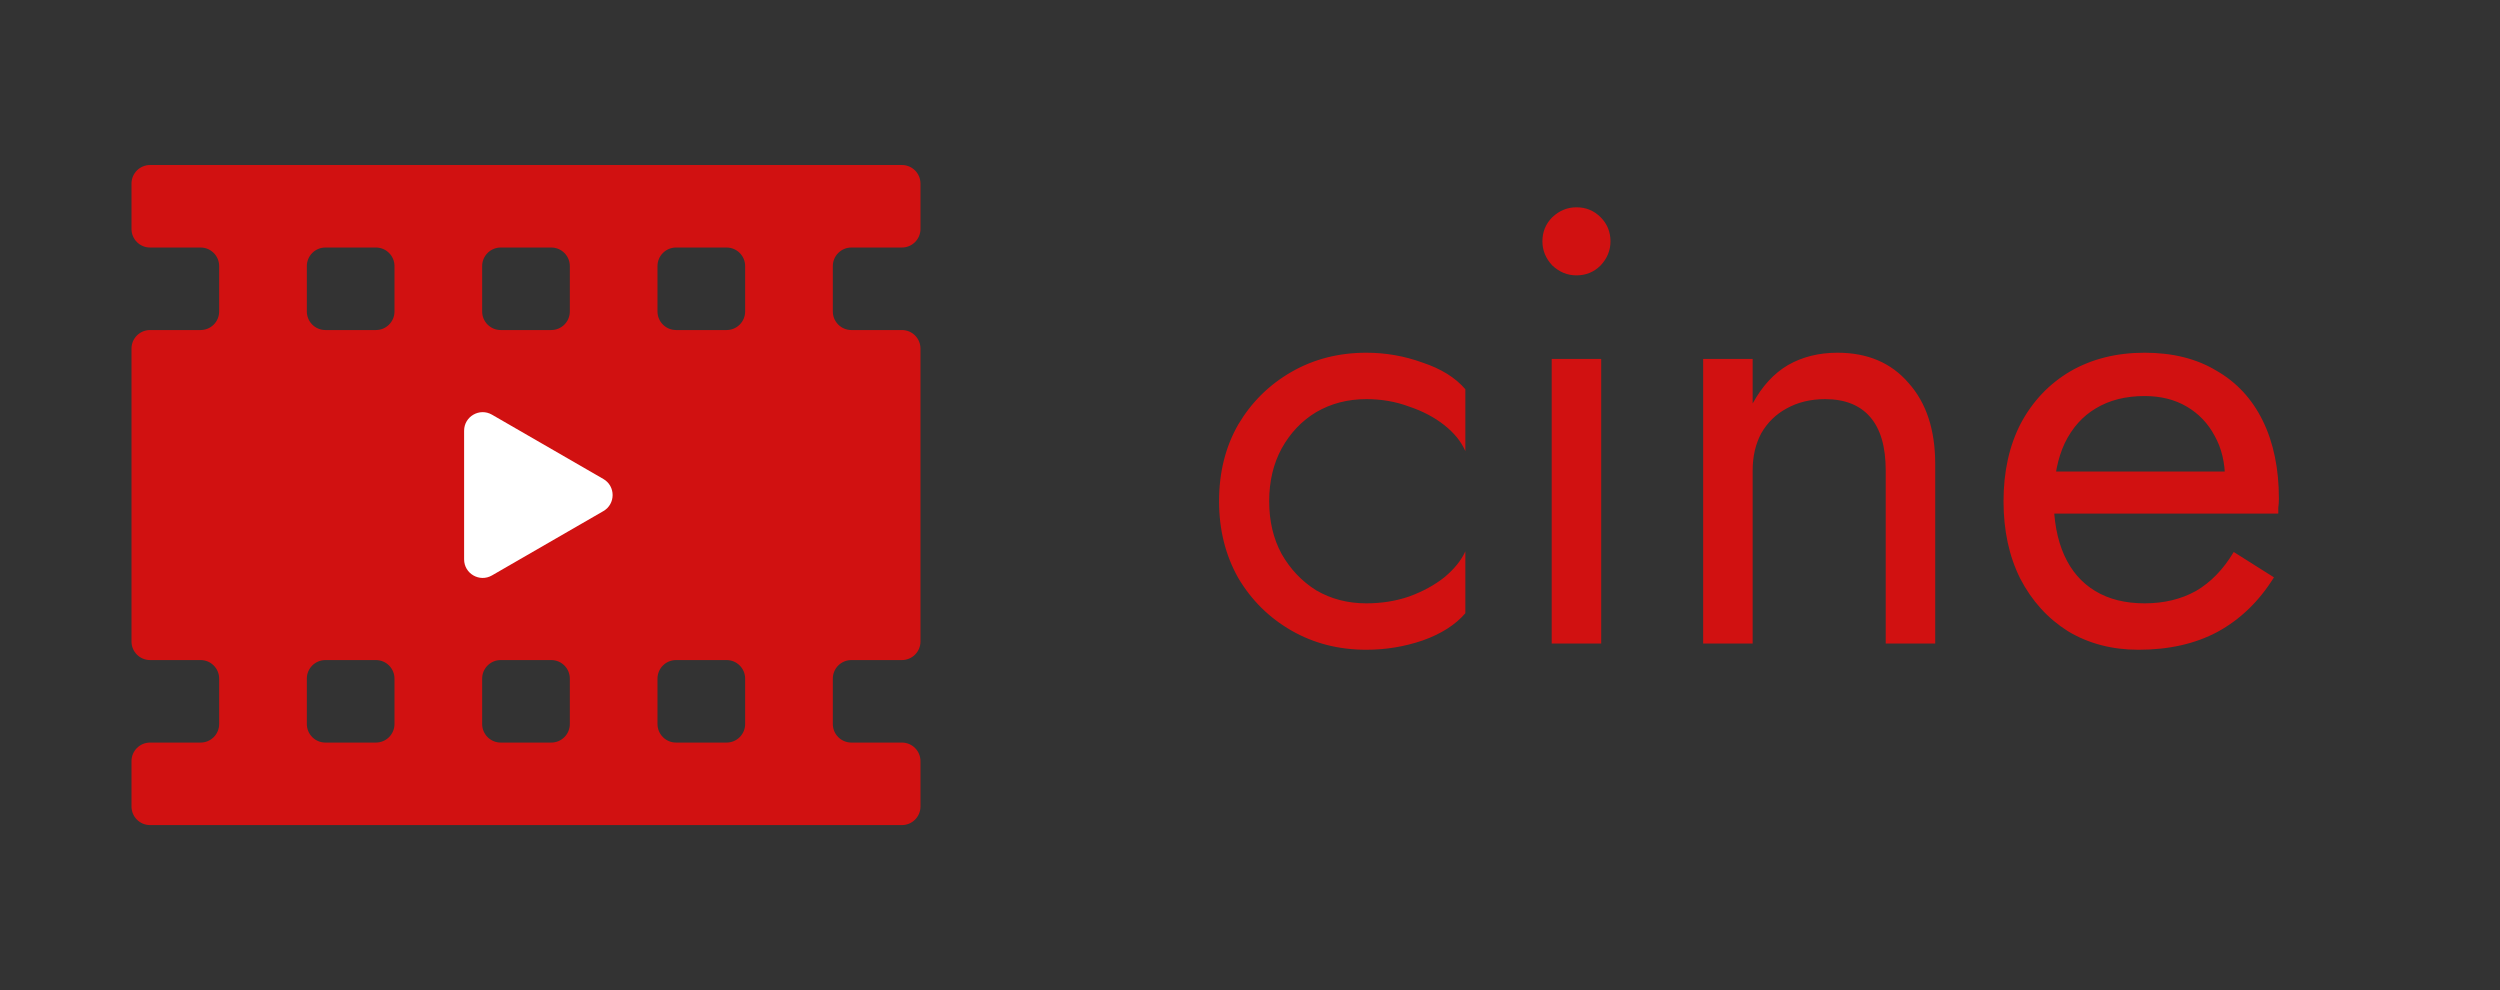 <svg width="202" height="80" viewBox="0 0 202 80" fill="none" xmlns="http://www.w3.org/2000/svg">
<rect x="0" y="0" width="202" height="80" fill="#333333" stroke="none"/>
<g clip-path="url(#clip0_5_15)">
<path d="M10.625 18.5C10.625 19.328 11.297 20 12.125 20H16.208C17.037 20 17.708 20.672 17.708 21.5V25.167C17.708 25.995 17.037 26.667 16.208 26.667H12.125C11.297 26.667 10.625 27.338 10.625 28.167V51.833C10.625 52.662 11.297 53.333 12.125 53.333H16.208C17.037 53.333 17.708 54.005 17.708 54.833V58.5C17.708 59.328 17.037 60 16.208 60H12.125C11.297 60 10.625 60.672 10.625 61.5V65.167C10.625 65.995 11.297 66.667 12.125 66.667H72.875C73.703 66.667 74.375 65.995 74.375 65.167V61.5C74.375 60.672 73.703 60 72.875 60H68.792C67.963 60 67.292 59.328 67.292 58.5V54.833C67.292 54.005 67.963 53.333 68.792 53.333H72.875C73.703 53.333 74.375 52.662 74.375 51.833V28.167C74.375 27.338 73.703 26.667 72.875 26.667H68.792C67.963 26.667 67.292 25.995 67.292 25.167V21.5C67.292 20.672 67.963 20 68.792 20H72.875C73.703 20 74.375 19.328 74.375 18.5V14.833C74.375 14.005 73.703 13.333 72.875 13.333L12.125 13.333C11.297 13.333 10.625 14.005 10.625 14.833V18.5ZM58.708 53.333C59.537 53.333 60.208 54.005 60.208 54.833V58.5C60.208 59.328 59.537 60 58.708 60H54.625C53.797 60 53.125 59.328 53.125 58.5V54.833C53.125 54.005 53.797 53.333 54.625 53.333H58.708ZM44.542 53.333C45.37 53.333 46.042 54.005 46.042 54.833V58.5C46.042 59.328 45.37 60 44.542 60H40.458C39.63 60 38.958 59.328 38.958 58.5V54.833C38.958 54.005 39.63 53.333 40.458 53.333H44.542ZM30.375 53.333C31.203 53.333 31.875 54.005 31.875 54.833V58.5C31.875 59.328 31.203 60 30.375 60H26.292C25.463 60 24.792 59.328 24.792 58.5V54.833C24.792 54.005 25.463 53.333 26.292 53.333H30.375ZM58.708 20C59.537 20 60.208 20.672 60.208 21.5V25.167C60.208 25.995 59.537 26.667 58.708 26.667H54.625C53.797 26.667 53.125 25.995 53.125 25.167V21.5C53.125 20.672 53.797 20 54.625 20H58.708ZM44.542 20C45.37 20 46.042 20.672 46.042 21.5V25.167C46.042 25.995 45.37 26.667 44.542 26.667H40.458C39.63 26.667 38.958 25.995 38.958 25.167V21.5C38.958 20.672 39.63 20 40.458 20H44.542ZM30.375 20C31.203 20 31.875 20.672 31.875 21.5V25.167C31.875 25.995 31.203 26.667 30.375 26.667H26.292C25.463 26.667 24.792 25.995 24.792 25.167L24.792 21.5C24.792 20.672 25.463 20 26.292 20H30.375Z" fill="#D11111"/>
<path d="M48.75 38.701C49.75 39.278 49.75 40.722 48.75 41.299L39.75 46.495C38.75 47.072 37.5 46.351 37.5 45.196V34.804C37.5 33.649 38.75 32.928 39.75 33.505L48.75 38.701Z" fill="white"/>
</g>
<path d="M102.55 40.5C102.55 38.9 102.883 37.483 103.55 36.25C104.25 34.983 105.183 34 106.35 33.3C107.55 32.6 108.9 32.25 110.4 32.25C111.633 32.25 112.783 32.45 113.85 32.85C114.95 33.217 115.9 33.717 116.7 34.35C117.5 34.983 118.067 35.683 118.4 36.45V31.45C117.6 30.517 116.45 29.8 114.95 29.3C113.483 28.767 111.967 28.5 110.4 28.5C108.167 28.5 106.15 29.017 104.35 30.05C102.55 31.083 101.117 32.5 100.05 34.3C99.017 36.1 98.5 38.167 98.5 40.5C98.5 42.8 99.017 44.867 100.05 46.7C101.117 48.5 102.55 49.917 104.35 50.95C106.15 51.983 108.167 52.5 110.4 52.5C111.967 52.5 113.483 52.25 114.95 51.75C116.45 51.217 117.6 50.483 118.4 49.55V44.55C118.067 45.283 117.5 45.983 116.7 46.65C115.9 47.283 114.95 47.8 113.85 48.2C112.783 48.567 111.633 48.75 110.4 48.75C108.9 48.75 107.55 48.4 106.35 47.7C105.183 46.967 104.25 45.983 103.55 44.75C102.883 43.517 102.55 42.1 102.55 40.5ZM124.627 19.5C124.627 20.233 124.894 20.883 125.427 21.45C125.994 21.983 126.644 22.25 127.377 22.25C128.144 22.25 128.794 21.983 129.327 21.45C129.86 20.883 130.127 20.233 130.127 19.5C130.127 18.733 129.86 18.083 129.327 17.55C128.794 17.017 128.144 16.75 127.377 16.75C126.644 16.75 125.994 17.017 125.427 17.55C124.894 18.083 124.627 18.733 124.627 19.5ZM125.377 29V52H129.377V29H125.377ZM152.365 38V52H156.365V37.5C156.365 34.733 155.649 32.55 154.215 30.95C152.815 29.317 150.899 28.5 148.465 28.5C146.965 28.5 145.632 28.833 144.465 29.5C143.332 30.167 142.382 31.2 141.615 32.6V29H137.615V52H141.615V38C141.615 36.867 141.849 35.867 142.315 35C142.815 34.133 143.499 33.467 144.365 33C145.265 32.5 146.299 32.25 147.465 32.25C149.065 32.25 150.282 32.733 151.115 33.7C151.949 34.667 152.365 36.1 152.365 38ZM172.785 52.5C175.251 52.5 177.385 52.017 179.185 51.05C181.018 50.05 182.535 48.583 183.735 46.65L180.485 44.6C179.651 46 178.635 47.05 177.435 47.75C176.235 48.417 174.851 48.75 173.285 48.75C171.718 48.75 170.385 48.417 169.285 47.75C168.185 47.083 167.351 46.117 166.785 44.85C166.218 43.583 165.935 42.05 165.935 40.25C165.968 38.483 166.268 37 166.835 35.8C167.435 34.567 168.268 33.633 169.335 33C170.435 32.333 171.751 32 173.285 32C174.585 32 175.718 32.283 176.685 32.85C177.651 33.417 178.401 34.2 178.935 35.2C179.501 36.2 179.785 37.383 179.785 38.75C179.785 38.983 179.735 39.283 179.635 39.65C179.535 39.983 179.435 40.233 179.335 40.4L180.935 38.1H164.435V41.5H184.085C184.085 41.433 184.085 41.283 184.085 41.05C184.118 40.783 184.135 40.533 184.135 40.3C184.135 37.867 183.701 35.767 182.835 34C181.968 32.233 180.718 30.883 179.085 29.95C177.485 28.983 175.551 28.5 173.285 28.5C171.018 28.5 169.018 29 167.285 30C165.585 31 164.251 32.4 163.285 34.2C162.351 36 161.885 38.1 161.885 40.5C161.885 42.867 162.335 44.95 163.235 46.75C164.168 48.55 165.451 49.967 167.085 51C168.751 52 170.651 52.5 172.785 52.5Z" fill="#D11111"/>
<defs>
<clipPath id="clip0_5_15">
<rect width="80" height="85" fill="white" transform="translate(0 80) rotate(-90)"/>
</clipPath>
</defs>
</svg>
